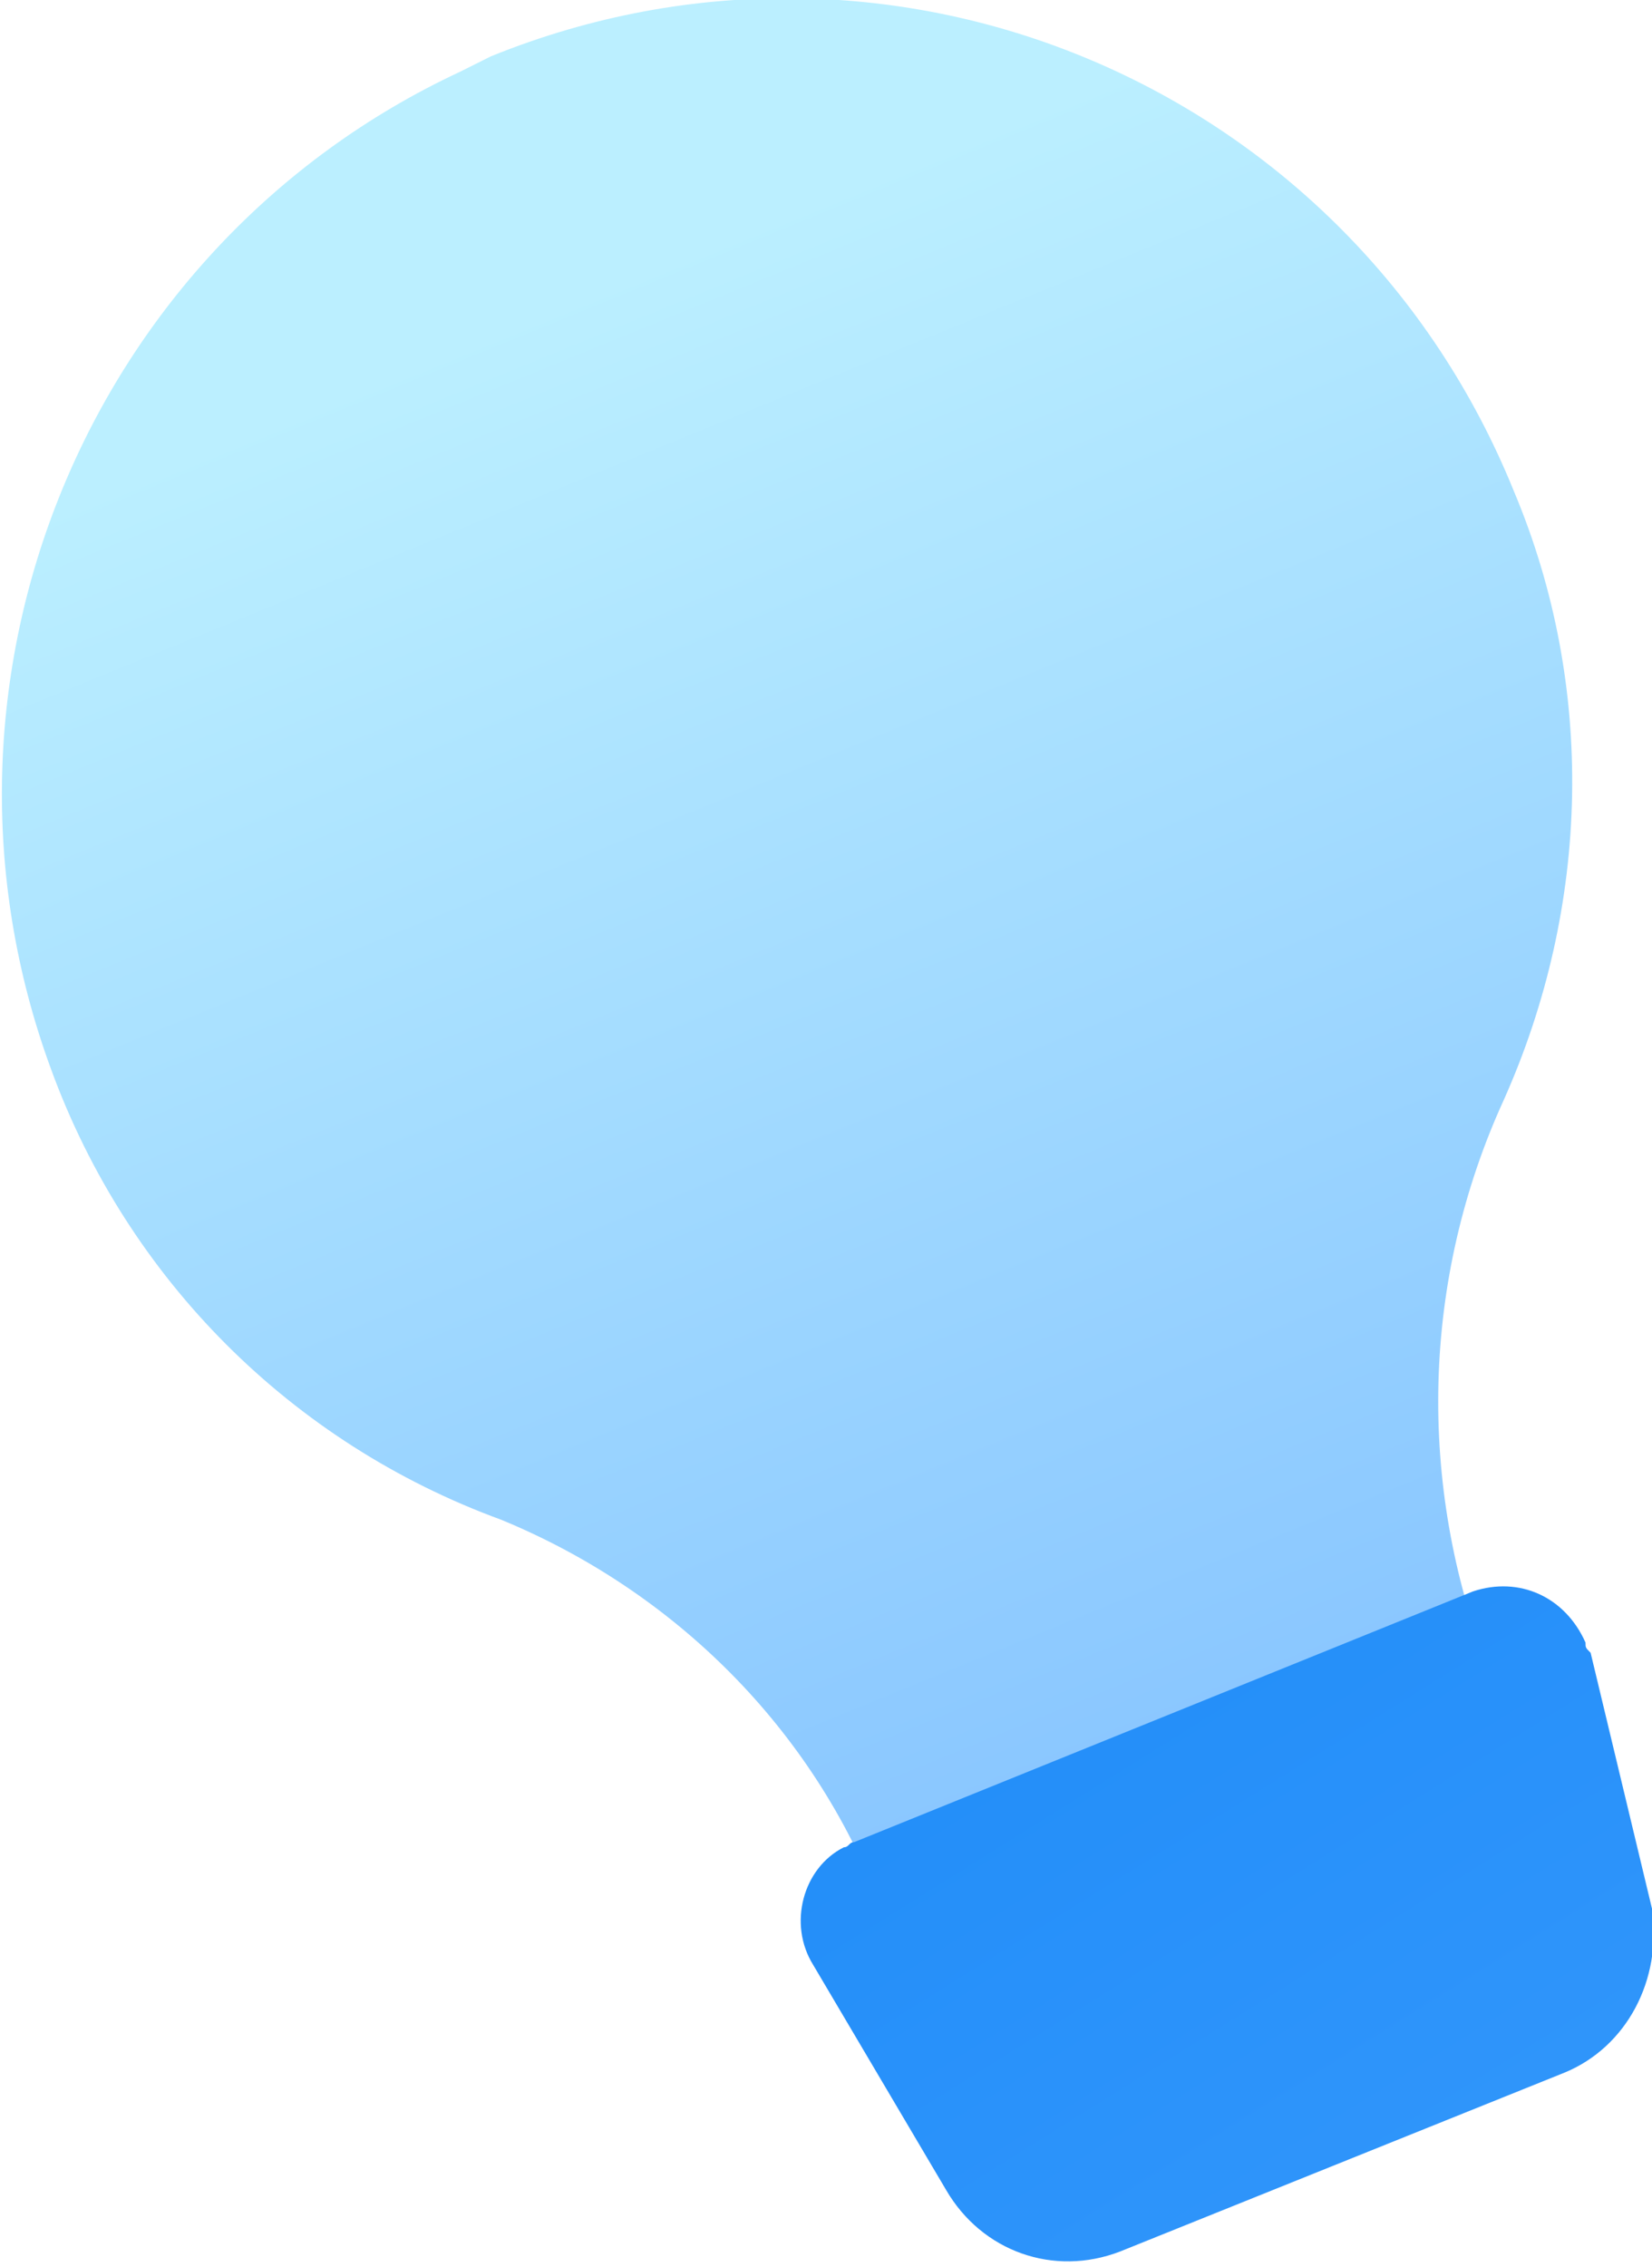 <?xml version="1.0" encoding="utf-8"?>
<!-- Generator: Adobe Illustrator 22.0.1, SVG Export Plug-In . SVG Version: 6.00 Build 0)  -->
<svg version="1.1" id="Layer_1" xmlns="http://www.w3.org/2000/svg" xmlns:xlink="http://www.w3.org/1999/xlink" x="0px" y="0px"
	 viewBox="0 0 32.3 44.3" style="enable-background:new 0 0 32.3 44.3;" xml:space="preserve">
<style type="text/css">
	.st0{fill:url(#SVGID_1_);}
	.st1{fill:url(#SVGID_2_);enable-background:new    ;}
</style>
<title>Asset 7_1</title>
<g id="Layer_2_1_">
	<g id="Objects">
		
			<linearGradient id="SVGID_1_" gradientUnits="userSpaceOnUse" x1="-207.275" y1="-246.086" x2="-207.275" y2="-188.006" gradientTransform="matrix(0.93 -0.38 -0.38 -0.93 132.71 -247.94)">
			<stop  offset="0" style="stop-color:#5CA0FF"/>
			<stop  offset="0.35" style="stop-color:#7EBDFF"/>
			<stop  offset="1" style="stop-color:#BBEFFF"/>
		</linearGradient>
		<path class="st0" d="M29.6,9.6c-3.2-7.9-12.1-11.7-20-8.5C9.4,1.2,9.2,1.3,9,1.4C1.7,4.8-1.8,13.3,1,20.9c1.5,4.1,4.7,7.3,8.8,8.8
			c3.4,1.4,6.1,4.1,7.4,7.5l0.2,0.5L29.3,33l-0.2-0.4c-1.4-3.6-1.3-7.6,0.3-11.1C31.1,17.7,31.2,13.4,29.6,9.6z"/>
		
			<linearGradient id="SVGID_2_" gradientUnits="userSpaceOnUse" x1="10.982" y1="30.479" x2="51.022" y2="-33.671" gradientTransform="matrix(1 0 0 -1 0 46)">
			<stop  offset="0" style="stop-color:#0F83F7"/>
			<stop  offset="1" style="stop-color:#5CAEFF"/>
		</linearGradient>
		<path class="st1" d="M30.6,40.5l-8.7,3.5c-1.3,0.5-2.7,0-3.4-1.2l-2.6-4.4c-0.5-0.8-0.2-1.9,0.6-2.3c0.1,0,0.1-0.1,0.2-0.1
			l12.1-4.9c0.9-0.3,1.8,0.1,2.2,1c0,0.1,0,0.1,0.1,0.2l1.2,5C32.5,38.7,31.8,40,30.6,40.5z"/>
	</g>
</g>
</svg>

